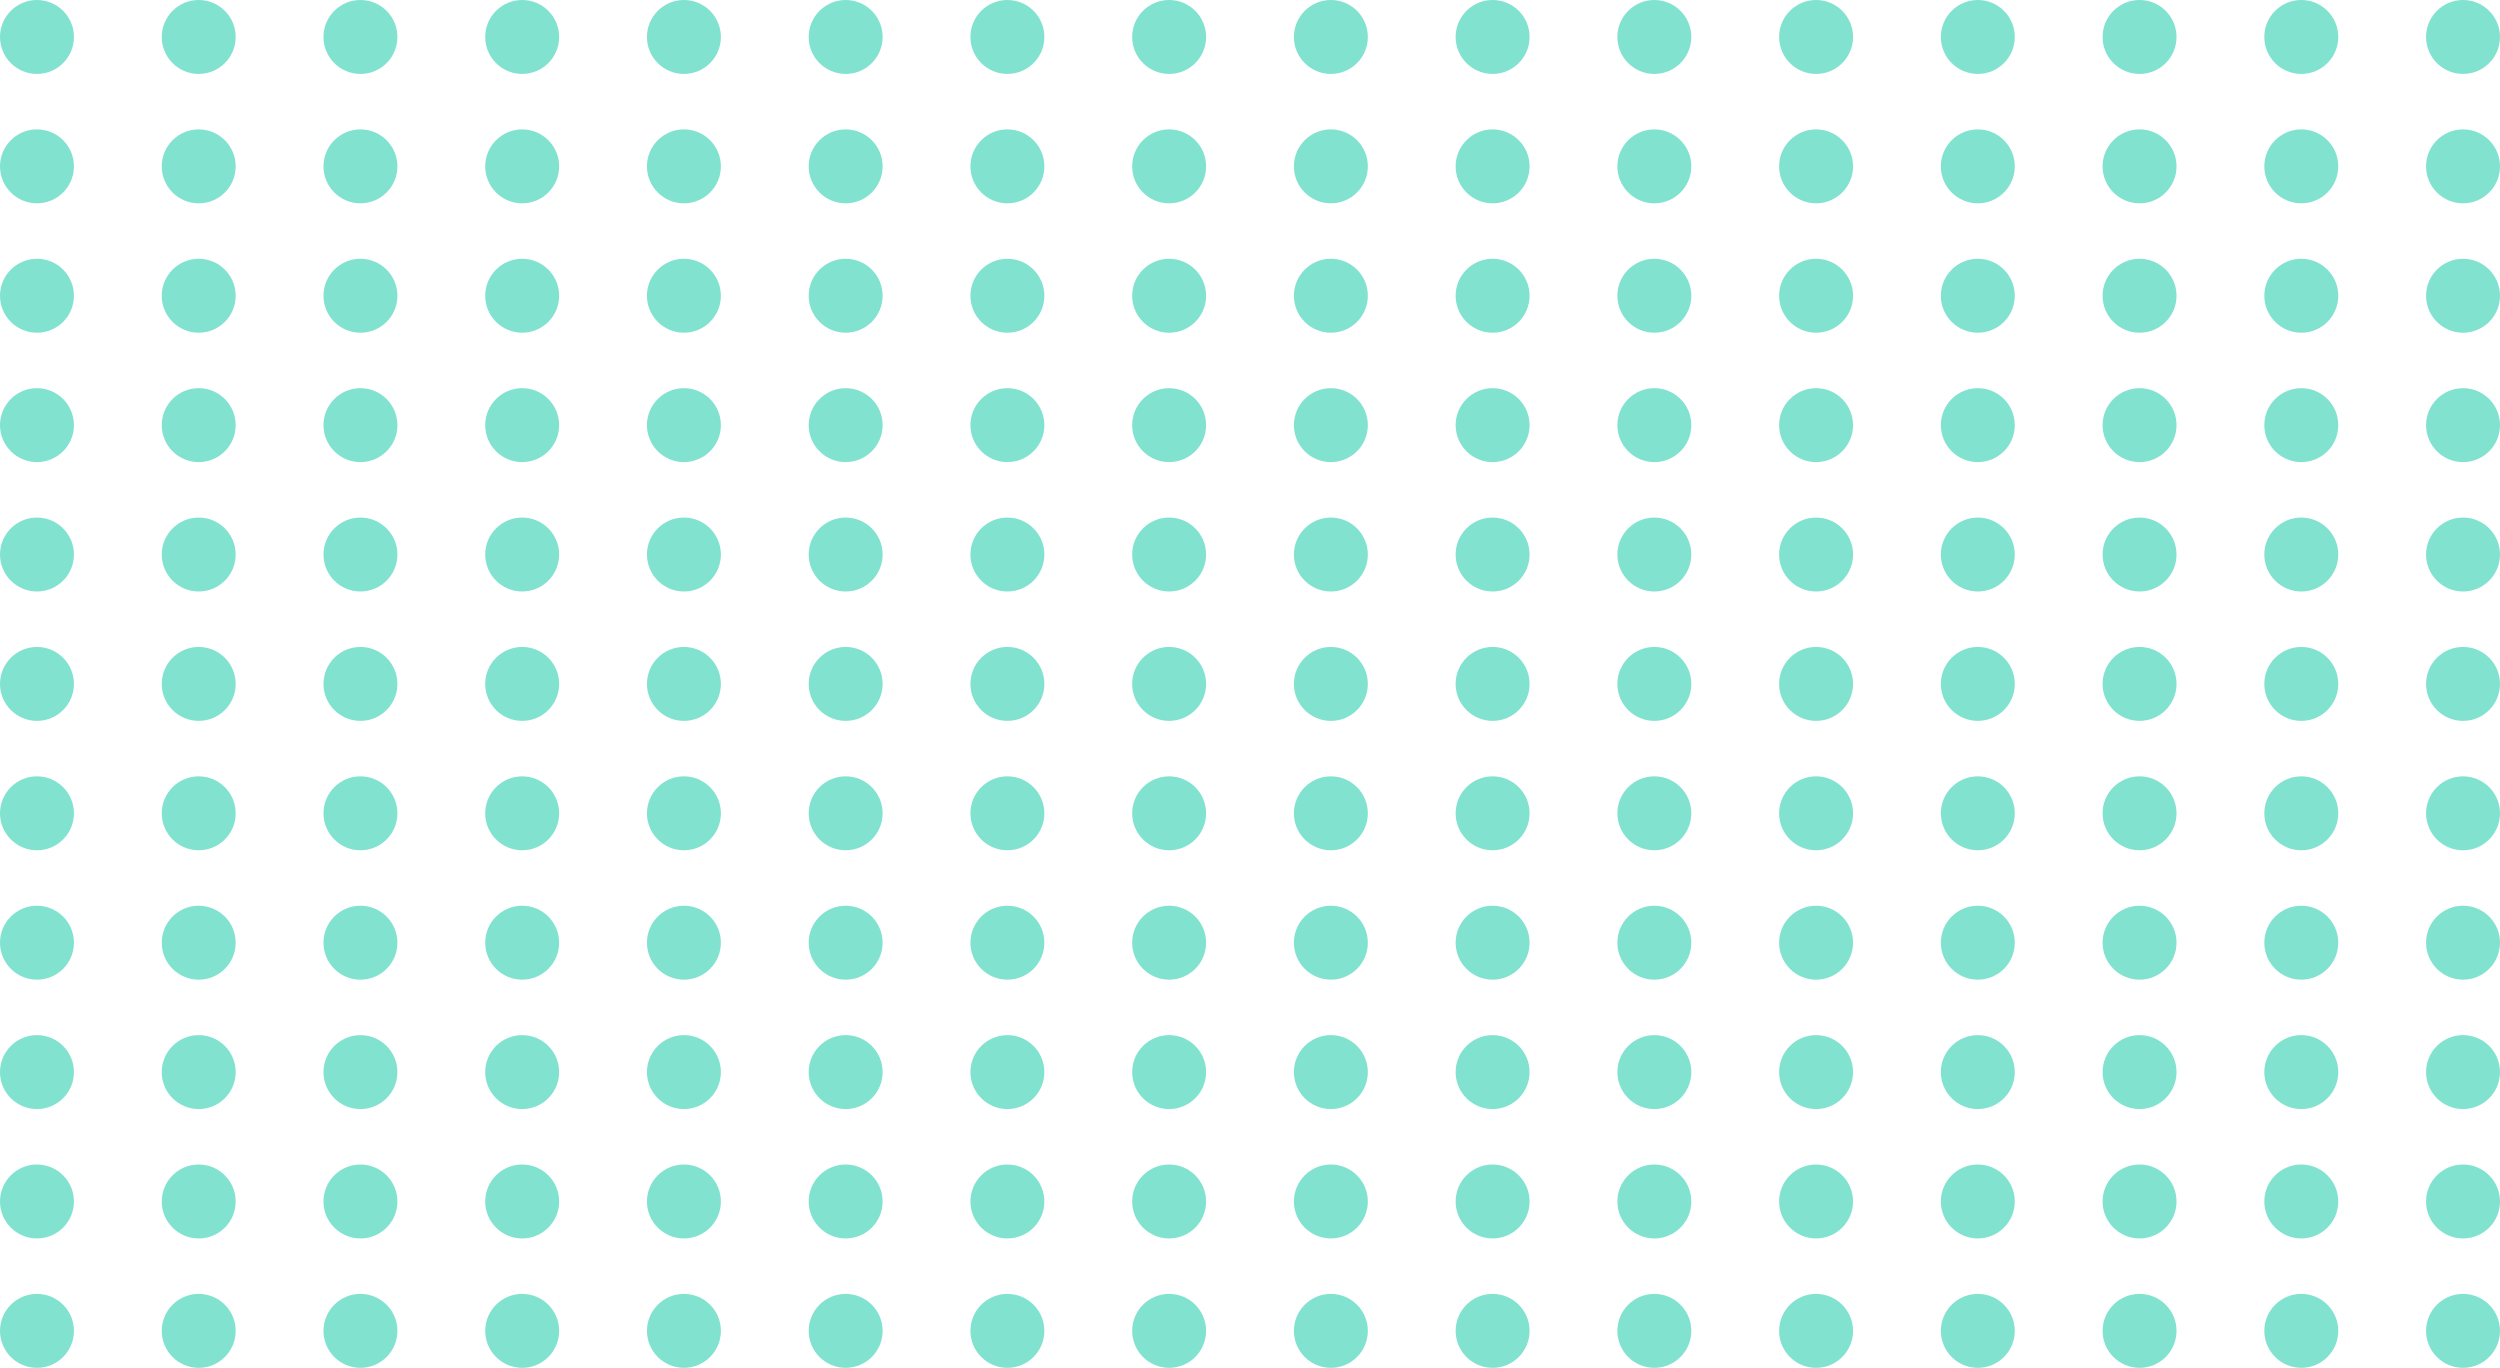 <svg width="1082" height="592" viewBox="0 0 1082 592" fill="none" xmlns="http://www.w3.org/2000/svg">
<circle cx="16" cy="576" r="16" fill="#81E2CF"/>
<circle cx="86" cy="576" r="16" fill="#81E2CF"/>
<circle cx="156" cy="576" r="16" fill="#81E2CF"/>
<circle cx="226" cy="576" r="16" fill="#81E2CF"/>
<circle cx="296" cy="576" r="16" fill="#81E2CF"/>
<circle cx="366" cy="576" r="16" fill="#81E2CF"/>
<circle cx="436" cy="576" r="16" fill="#81E2CF"/>
<circle cx="506" cy="576" r="16" fill="#81E2CF"/>
<circle cx="576" cy="576" r="16" fill="#81E2CF"/>
<circle cx="646" cy="576" r="16" fill="#81E2CF"/>
<circle cx="716" cy="576" r="16" fill="#81E2CF"/>
<circle cx="786" cy="576" r="16" fill="#81E2CF"/>
<circle cx="856" cy="576" r="16" fill="#81E2CF"/>
<circle cx="926" cy="576" r="16" fill="#81E2CF"/>
<circle cx="996" cy="576" r="16" fill="#81E2CF"/>
<circle cx="1066" cy="576" r="16" fill="#81E2CF"/>
<circle cx="16" cy="520" r="16" fill="#81E2CF"/>
<circle cx="86" cy="520" r="16" fill="#81E2CF"/>
<circle cx="156" cy="520" r="16" fill="#81E2CF"/>
<circle cx="226" cy="520" r="16" fill="#81E2CF"/>
<circle cx="296" cy="520" r="16" fill="#81E2CF"/>
<circle cx="366" cy="520" r="16" fill="#81E2CF"/>
<circle cx="436" cy="520" r="16" fill="#81E2CF"/>
<circle cx="506" cy="520" r="16" fill="#81E2CF"/>
<circle cx="576" cy="520" r="16" fill="#81E2CF"/>
<circle cx="646" cy="520" r="16" fill="#81E2CF"/>
<circle cx="716" cy="520" r="16" fill="#81E2CF"/>
<circle cx="786" cy="520" r="16" fill="#81E2CF"/>
<circle cx="856" cy="520" r="16" fill="#81E2CF"/>
<circle cx="926" cy="520" r="16" fill="#81E2CF"/>
<circle cx="996" cy="520" r="16" fill="#81E2CF"/>
<circle cx="1066" cy="520" r="16" fill="#81E2CF"/>
<circle cx="16" cy="464" r="16" fill="#81E2CF"/>
<circle cx="86" cy="464" r="16" fill="#81E2CF"/>
<circle cx="156" cy="464" r="16" fill="#81E2CF"/>
<circle cx="226" cy="464" r="16" fill="#81E2CF"/>
<circle cx="296" cy="464" r="16" fill="#81E2CF"/>
<circle cx="366" cy="464" r="16" fill="#81E2CF"/>
<circle cx="436" cy="464" r="16" fill="#81E2CF"/>
<circle cx="506" cy="464" r="16" fill="#81E2CF"/>
<circle cx="576" cy="464" r="16" fill="#81E2CF"/>
<circle cx="646" cy="464" r="16" fill="#81E2CF"/>
<circle cx="716" cy="464" r="16" fill="#81E2CF"/>
<circle cx="786" cy="464" r="16" fill="#81E2CF"/>
<circle cx="856" cy="464" r="16" fill="#81E2CF"/>
<circle cx="926" cy="464" r="16" fill="#81E2CF"/>
<circle cx="996" cy="464" r="16" fill="#81E2CF"/>
<circle cx="1066" cy="464" r="16" fill="#81E2CF"/>
<circle cx="16" cy="408" r="16" fill="#81E2CF"/>
<circle cx="86" cy="408" r="16" fill="#81E2CF"/>
<circle cx="156" cy="408" r="16" fill="#81E2CF"/>
<circle cx="226" cy="408" r="16" fill="#81E2CF"/>
<circle cx="296" cy="408" r="16" fill="#81E2CF"/>
<circle cx="366" cy="408" r="16" fill="#81E2CF"/>
<circle cx="436" cy="408" r="16" fill="#81E2CF"/>
<circle cx="506" cy="408" r="16" fill="#81E2CF"/>
<circle cx="576" cy="408" r="16" fill="#81E2CF"/>
<circle cx="646" cy="408" r="16" fill="#81E2CF"/>
<circle cx="716" cy="408" r="16" fill="#81E2CF"/>
<circle cx="786" cy="408" r="16" fill="#81E2CF"/>
<circle cx="856" cy="408" r="16" fill="#81E2CF"/>
<circle cx="926" cy="408" r="16" fill="#81E2CF"/>
<circle cx="996" cy="408" r="16" fill="#81E2CF"/>
<circle cx="1066" cy="408" r="16" fill="#81E2CF"/>
<circle cx="16" cy="352" r="16" fill="#81E2CF"/>
<circle cx="86" cy="352" r="16" fill="#81E2CF"/>
<circle cx="156" cy="352" r="16" fill="#81E2CF"/>
<circle cx="226" cy="352" r="16" fill="#81E2CF"/>
<circle cx="296" cy="352" r="16" fill="#81E2CF"/>
<circle cx="366" cy="352" r="16" fill="#81E2CF"/>
<circle cx="436" cy="352" r="16" fill="#81E2CF"/>
<circle cx="506" cy="352" r="16" fill="#81E2CF"/>
<circle cx="576" cy="352" r="16" fill="#81E2CF"/>
<circle cx="646" cy="352" r="16" fill="#81E2CF"/>
<circle cx="716" cy="352" r="16" fill="#81E2CF"/>
<circle cx="786" cy="352" r="16" fill="#81E2CF"/>
<circle cx="856" cy="352" r="16" fill="#81E2CF"/>
<circle cx="926" cy="352" r="16" fill="#81E2CF"/>
<circle cx="996" cy="352" r="16" fill="#81E2CF"/>
<circle cx="1066" cy="352" r="16" fill="#81E2CF"/>
<circle cx="16" cy="296" r="16" fill="#81E2CF"/>
<circle cx="86" cy="296" r="16" fill="#81E2CF"/>
<circle cx="156" cy="296" r="16" fill="#81E2CF"/>
<circle cx="226" cy="296" r="16" fill="#81E2CF"/>
<circle cx="296" cy="296" r="16" fill="#81E2CF"/>
<circle cx="366" cy="296" r="16" fill="#81E2CF"/>
<circle cx="436" cy="296" r="16" fill="#81E2CF"/>
<circle cx="506" cy="296" r="16" fill="#81E2CF"/>
<circle cx="576" cy="296" r="16" fill="#81E2CF"/>
<circle cx="646" cy="296" r="16" fill="#81E2CF"/>
<circle cx="716" cy="296" r="16" fill="#81E2CF"/>
<circle cx="786" cy="296" r="16" fill="#81E2CF"/>
<circle cx="856" cy="296" r="16" fill="#81E2CF"/>
<circle cx="926" cy="296" r="16" fill="#81E2CF"/>
<circle cx="996" cy="296" r="16" fill="#81E2CF"/>
<circle cx="1066" cy="296" r="16" fill="#81E2CF"/>
<circle cx="16" cy="240" r="16" fill="#81E2CF"/>
<circle cx="86" cy="240" r="16" fill="#81E2CF"/>
<circle cx="156" cy="240" r="16" fill="#81E2CF"/>
<circle cx="226" cy="240" r="16" fill="#81E2CF"/>
<circle cx="296" cy="240" r="16" fill="#81E2CF"/>
<circle cx="366" cy="240" r="16" fill="#81E2CF"/>
<circle cx="436" cy="240" r="16" fill="#81E2CF"/>
<circle cx="506" cy="240" r="16" fill="#81E2CF"/>
<circle cx="576" cy="240" r="16" fill="#81E2CF"/>
<circle cx="646" cy="240" r="16" fill="#81E2CF"/>
<circle cx="716" cy="240" r="16" fill="#81E2CF"/>
<circle cx="786" cy="240" r="16" fill="#81E2CF"/>
<circle cx="856" cy="240" r="16" fill="#81E2CF"/>
<circle cx="926" cy="240" r="16" fill="#81E2CF"/>
<circle cx="996" cy="240" r="16" fill="#81E2CF"/>
<circle cx="1066" cy="240" r="16" fill="#81E2CF"/>
<circle cx="16" cy="184" r="16" fill="#81E2CF"/>
<circle cx="86" cy="184" r="16" fill="#81E2CF"/>
<circle cx="156" cy="184" r="16" fill="#81E2CF"/>
<circle cx="226" cy="184" r="16" fill="#81E2CF"/>
<circle cx="296" cy="184" r="16" fill="#81E2CF"/>
<circle cx="366" cy="184" r="16" fill="#81E2CF"/>
<circle cx="436" cy="184" r="16" fill="#81E2CF"/>
<circle cx="506" cy="184" r="16" fill="#81E2CF"/>
<circle cx="576" cy="184" r="16" fill="#81E2CF"/>
<circle cx="646" cy="184" r="16" fill="#81E2CF"/>
<circle cx="716" cy="184" r="16" fill="#81E2CF"/>
<circle cx="786" cy="184" r="16" fill="#81E2CF"/>
<circle cx="856" cy="184" r="16" fill="#81E2CF"/>
<circle cx="926" cy="184" r="16" fill="#81E2CF"/>
<circle cx="996" cy="184" r="16" fill="#81E2CF"/>
<circle cx="1066" cy="184" r="16" fill="#81E2CF"/>
<circle cx="16" cy="128" r="16" fill="#81E2CF"/>
<circle cx="86" cy="128" r="16" fill="#81E2CF"/>
<circle cx="156" cy="128" r="16" fill="#81E2CF"/>
<circle cx="226" cy="128" r="16" fill="#81E2CF"/>
<circle cx="296" cy="128" r="16" fill="#81E2CF"/>
<circle cx="366" cy="128" r="16" fill="#81E2CF"/>
<circle cx="436" cy="128" r="16" fill="#81E2CF"/>
<circle cx="506" cy="128" r="16" fill="#81E2CF"/>
<circle cx="576" cy="128" r="16" fill="#81E2CF"/>
<circle cx="646" cy="128" r="16" fill="#81E2CF"/>
<circle cx="716" cy="128" r="16" fill="#81E2CF"/>
<circle cx="786" cy="128" r="16" fill="#81E2CF"/>
<circle cx="856" cy="128" r="16" fill="#81E2CF"/>
<circle cx="926" cy="128" r="16" fill="#81E2CF"/>
<circle cx="996" cy="128" r="16" fill="#81E2CF"/>
<circle cx="1066" cy="128" r="16" fill="#81E2CF"/>
<circle cx="16" cy="72" r="16" fill="#81E2CF"/>
<circle cx="86" cy="72" r="16" fill="#81E2CF"/>
<circle cx="156" cy="72" r="16" fill="#81E2CF"/>
<circle cx="226" cy="72" r="16" fill="#81E2CF"/>
<circle cx="296" cy="72" r="16" fill="#81E2CF"/>
<circle cx="366" cy="72" r="16" fill="#81E2CF"/>
<circle cx="436" cy="72" r="16" fill="#81E2CF"/>
<circle cx="506" cy="72" r="16" fill="#81E2CF"/>
<circle cx="576" cy="72" r="16" fill="#81E2CF"/>
<circle cx="646" cy="72" r="16" fill="#81E2CF"/>
<circle cx="716" cy="72" r="16" fill="#81E2CF"/>
<circle cx="786" cy="72" r="16" fill="#81E2CF"/>
<circle cx="856" cy="72" r="16" fill="#81E2CF"/>
<circle cx="926" cy="72" r="16" fill="#81E2CF"/>
<circle cx="996" cy="72" r="16" fill="#81E2CF"/>
<circle cx="1066" cy="72" r="16" fill="#81E2CF"/>
<circle cx="16" cy="16" r="16" fill="#81E2CF"/>
<circle cx="86" cy="16" r="16" fill="#81E2CF"/>
<circle cx="156" cy="16" r="16" fill="#81E2CF"/>
<circle cx="226" cy="16" r="16" fill="#81E2CF"/>
<circle cx="296" cy="16" r="16" fill="#81E2CF"/>
<circle cx="366" cy="16" r="16" fill="#81E2CF"/>
<circle cx="436" cy="16" r="16" fill="#81E2CF"/>
<circle cx="506" cy="16" r="16" fill="#81E2CF"/>
<circle cx="576" cy="16" r="16" fill="#81E2CF"/>
<circle cx="646" cy="16" r="16" fill="#81E2CF"/>
<circle cx="716" cy="16" r="16" fill="#81E2CF"/>
<circle cx="786" cy="16" r="16" fill="#81E2CF"/>
<circle cx="856" cy="16" r="16" fill="#81E2CF"/>
<circle cx="926" cy="16" r="16" fill="#81E2CF"/>
<circle cx="996" cy="16" r="16" fill="#81E2CF"/>
<circle cx="1066" cy="16" r="16" fill="#81E2CF"/>
</svg>
